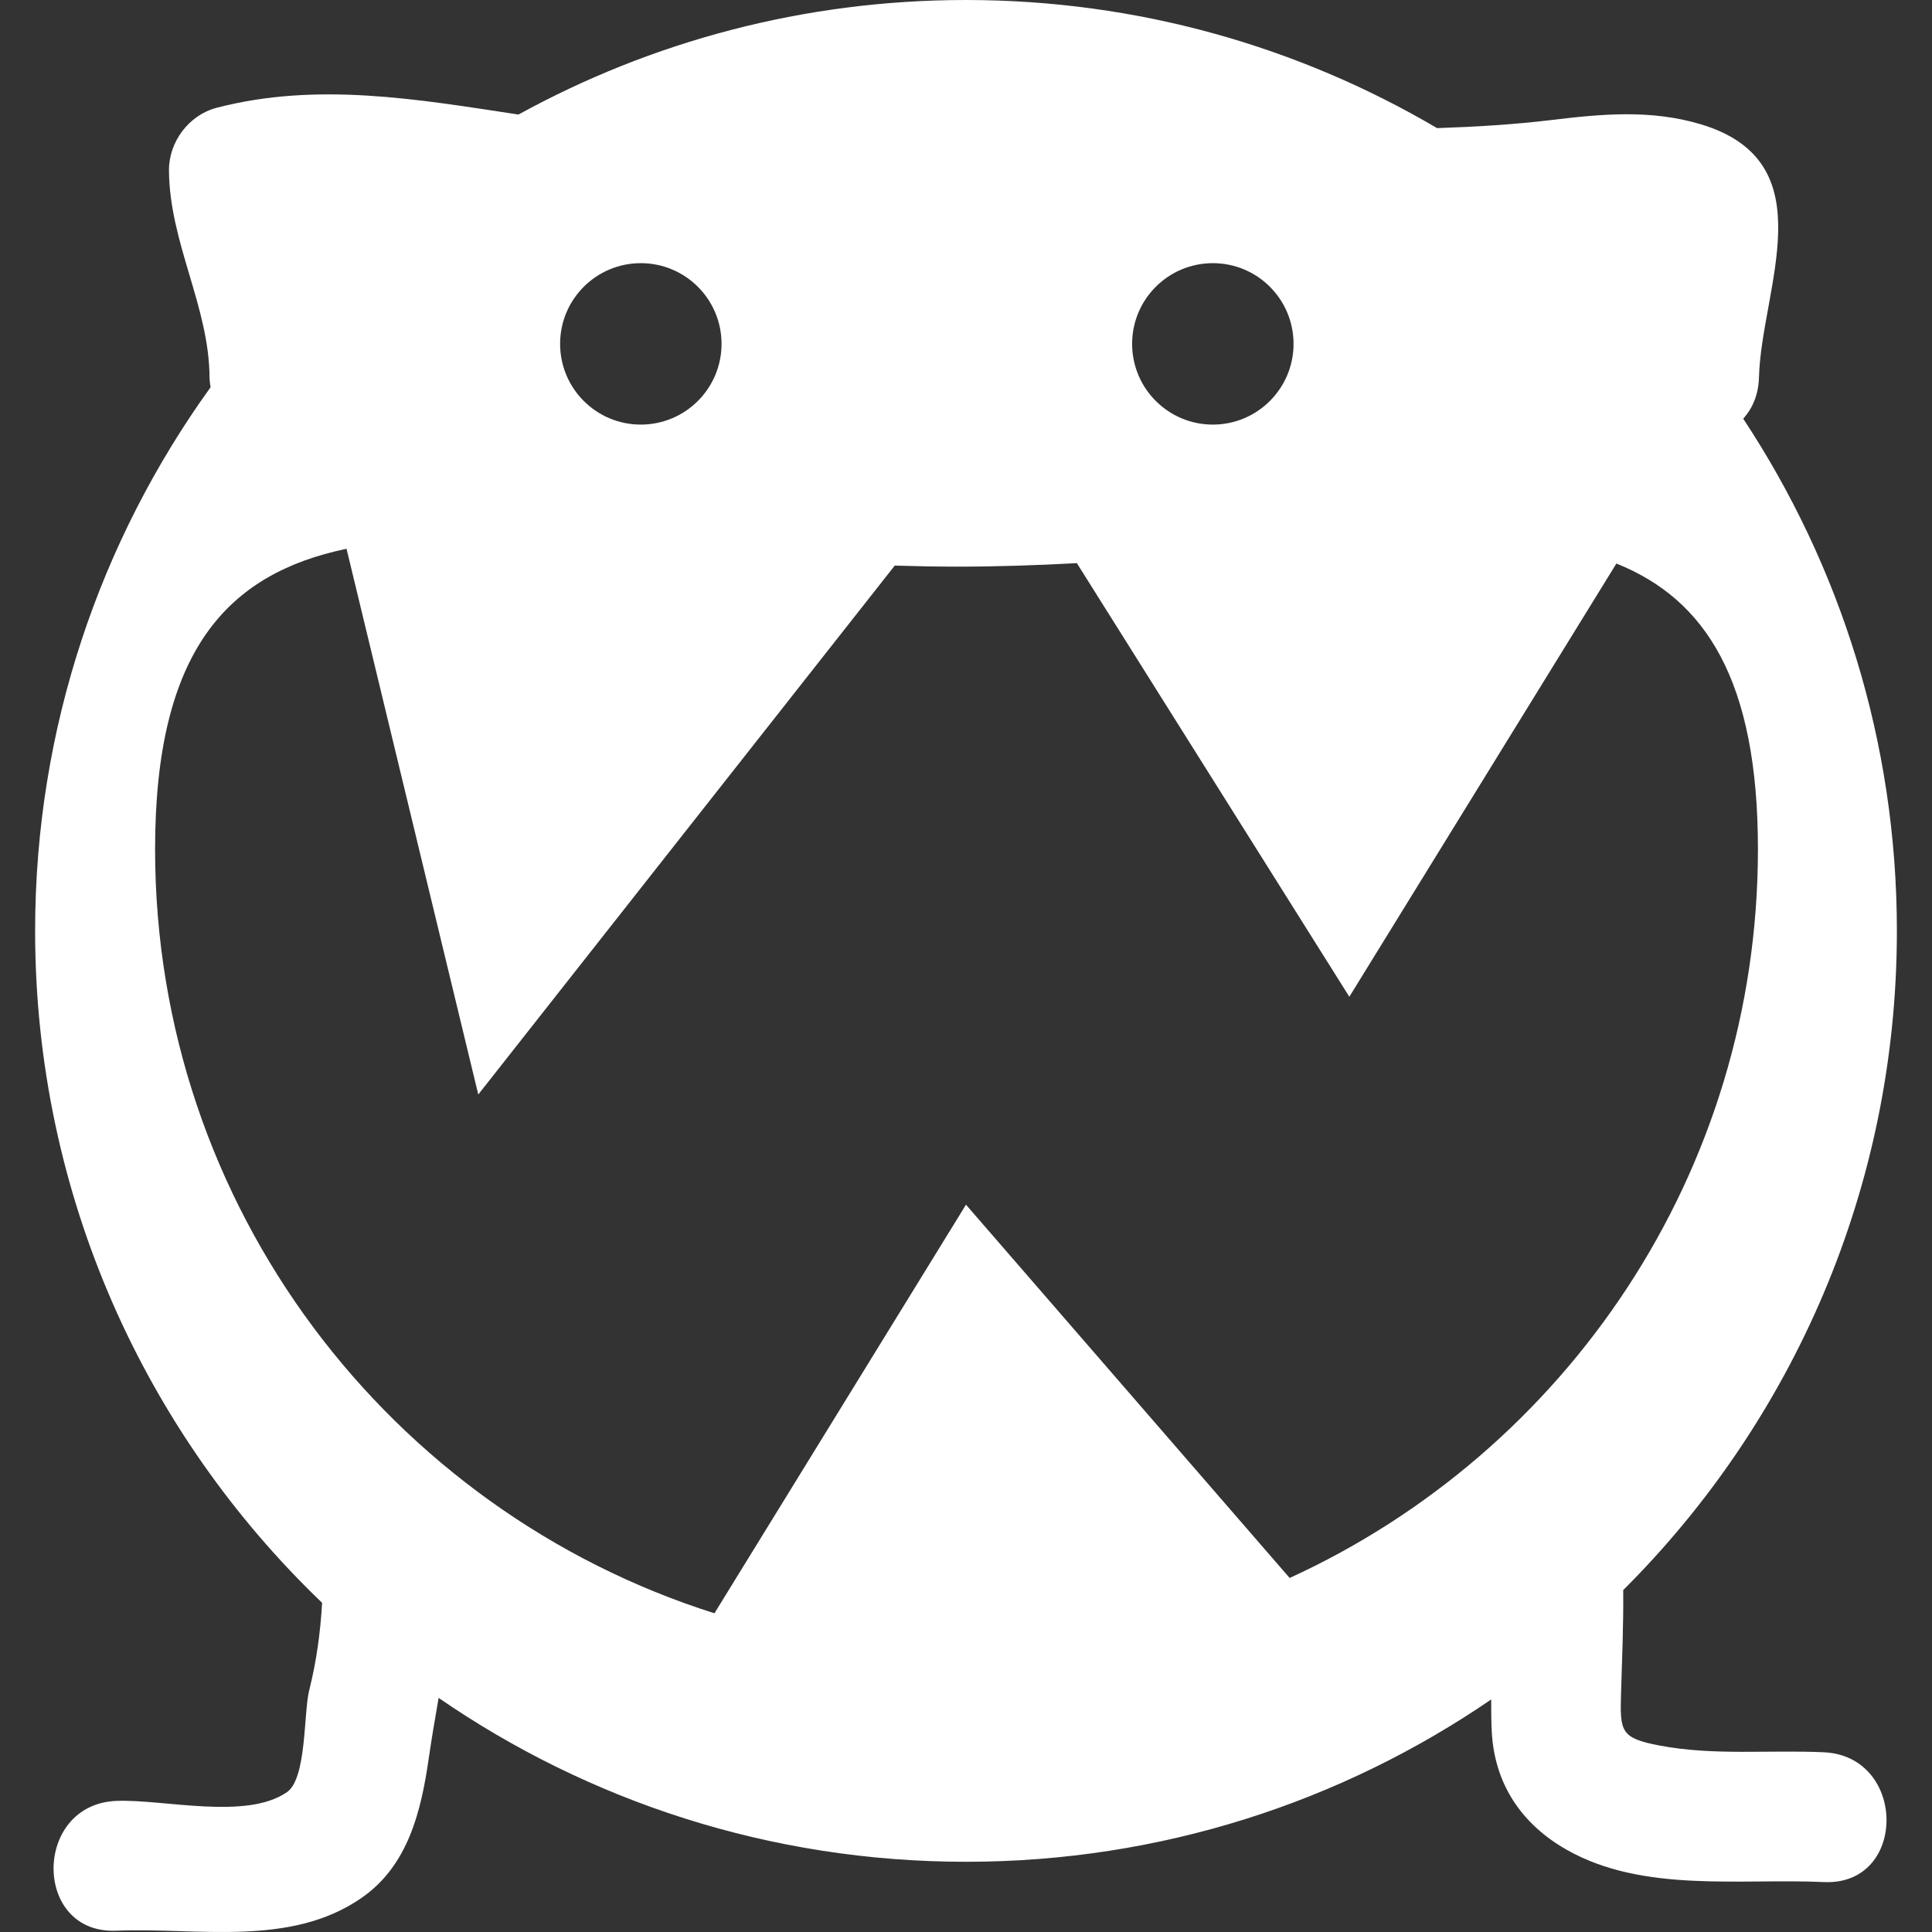 <?xml version="1.0" encoding="iso-8859-1"?>
<!-- Generator: Adobe Illustrator 18.1.1, SVG Export Plug-In . SVG Version: 6.00 Build 0)  -->
<svg xmlns="http://www.w3.org/2000/svg" xmlns:xlink="http://www.w3.org/1999/xlink" version="1.1" id="Capa_1" x="0px" y="0px" viewBox="0 0 483.974 483.974" style="enable-background:new 0 0 483.974 483.974;" xml:space="preserve" width="512px" height="512px">
<rect x="0" y="0" width="483.974" height="483.974" fill="#333333" stroke="none"/>
<g>
	<g>
		<path d="M80.687,401.511c-0.423,7.397-1.39,14.575-3.235,21.939c-1.423,5.69-0.602,22.037-5.56,25.483    c-10.226,7.096-30.978,1.715-42.773,2.203c-20.89,0.87-20.972,33.384,0,32.514c20.362-0.845,43.553,4.211,61.485-8.242    c11.632-8.072,14.883-21.663,16.794-34.896c0.74-5.145,1.609-10.177,2.479-15.184c37.562,25.873,83.058,41.057,132.114,41.057    c48.812,0,94.105-15.022,131.553-40.659c0.016,2.78,0,5.56,0.163,8.348c0.78,13.038,7.576,22.963,18.777,29.312    c19.135,10.852,43.423,7.113,64.403,8.08c20.972,0.967,20.874-31.547,0-32.514c-13.737-0.634-27.67,0.902-41.261-1.707    c-9.608-1.845-9.836-3.471-9.551-12.924c0.26-8.779,0.634-17.346,0.545-25.995c42.342-42.22,68.556-100.615,68.556-165.132    c0-47.414-14.184-91.487-38.489-128.301c2.284-2.552,3.829-5.983,3.942-10.396c0.593-22.232,17.103-53.901-14.623-63.378    c-12.38-3.699-24.621-2.601-37.261-1.065c-9.494,1.146-19.118,1.715-28.751,2.04C325.366,11.73,285.056,0,241.983,0    c-40.635,0-78.831,10.413-112.101,28.694c-25.199-3.82-50.422-8.259-75.62-1.691c-6.95,1.813-11.973,8.527-11.933,15.68    c0.114,18.119,10.047,34.034,10.161,51.82c0.008,0.894,0.146,1.691,0.26,2.504C25.129,135.333,8.798,182.348,8.798,233.193    C8.798,299.375,36.411,359.064,80.687,401.511z M303.825,65.923c11.169,0,20.216,9.055,20.216,20.216s-9.055,20.224-20.216,20.224    c-11.169,0-20.224-9.055-20.224-20.224S292.656,65.923,303.825,65.923z M160.526,65.923c11.169,0,20.224,9.055,20.224,20.216    s-9.055,20.224-20.224,20.224c-11.169,0-20.216-9.055-20.216-20.224S149.358,65.923,160.526,65.923z M86.808,137.47    l33.002,136.706l104.33-132.496c5.113,0.154,10.258,0.268,15.469,0.268c10.25,0,20.313-0.341,30.149-0.878l68.256,108.622    l66.898-108.525c22.337,8.958,35.457,29.247,35.457,71.548c0,81.083-48.097,150.891-117.303,182.576l-81.083-93.511    L178.97,404.137c-81.237-25.711-140.12-101.68-140.12-191.42C38.85,163.051,56.919,143.721,86.808,137.47z" fill="#FFFFFF"/>
	</g>
</g>
<g>
</g>
<g>
</g>
<g>
</g>
<g>
</g>
<g>
</g>
<g>
</g>
<g>
</g>
<g>
</g>
<g>
</g>
<g>
</g>
<g>
</g>
<g>
</g>
<g>
</g>
<g>
</g>
<g>
</g>
</svg>
